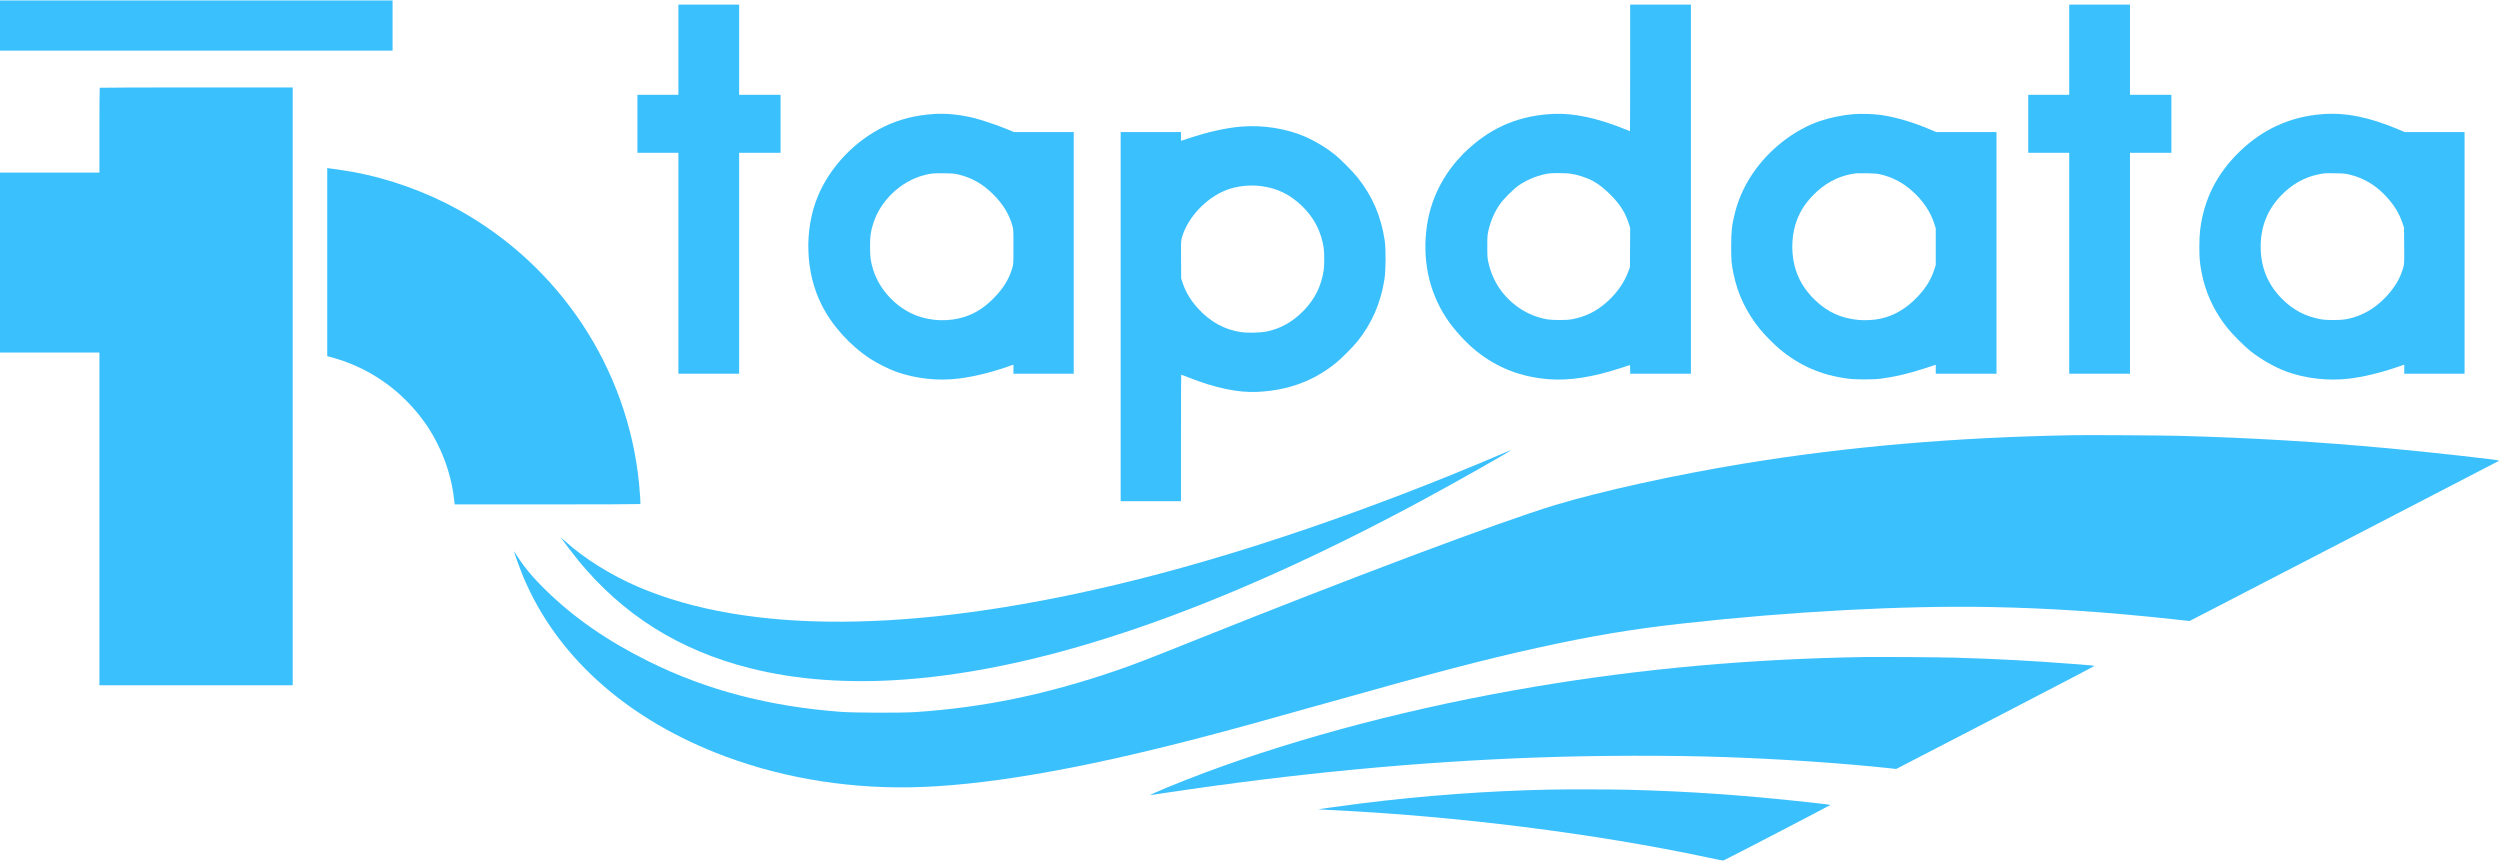<svg xmlns="http://www.w3.org/2000/svg" version="1.0" width="5432" height="1871" preserveAspectRatio="xMidYMid meet" style=""><rect id="backgroundrect" width="100%" height="100%" x="0" y="0" fill="none" stroke="none"/>


<g class="currentLayer" style=""><title>Layer 1</title><g transform="translate(0,1871) scale(0.1,-0.1) " fill="#3ac0fd" stroke="none" id="svg_1" class="selected" fill-opacity="1">
<path d="M0 18155 l0 -545 4265 0 4265 0 0 545 0 545 -4265 0 -4265 0 0 -545z" id="svg_2" fill="#3ac0fd" fill-opacity="1"/>
<path d="M14740 17630 l0 -980 -445 0 -445 0 0 -630 0 -630 445 0 445 0 0 -2400 0 -2400 660 0 660 0 0 2400 0 2400 450 0 450 0 0 630 0 630 -450 0 -450 0 0 980 0 980 -660 0 -660 0 0 -980z" id="svg_3" fill="#3ac0fd" fill-opacity="1"/>
<path d="M35420 17235 c0 -756 -2 -1375 -4 -1375 -2 0 -66 25 -142 56 -567 228 -1079 337 -1504 320 -726 -30 -1319 -269 -1846 -744 -505 -455 -823 -1036 -918 -1677 -109 -732 36 -1431 419 -2015 158 -241 430 -541 655 -720 462 -369 977 -566 1590 -611 438 -31 937 47 1525 238 110 36 206 68 213 70 9 4 12 -18 12 -91 l0 -96 660 0 660 0 0 4010 0 4010 -660 0 -660 0 0 -1375z m-1313 -2296 c163 -22 377 -90 503 -161 140 -79 240 -157 381 -298 210 -210 322 -385 398 -624 l32 -99 -3 -426 -3 -426 -29 -80 c-88 -246 -254 -485 -470 -676 -229 -204 -468 -322 -761 -376 -127 -23 -416 -23 -550 1 -204 36 -407 118 -581 234 -358 240 -595 587 -686 1006 -20 88 -22 131 -22 336 0 207 2 247 22 340 47 214 134 415 255 587 77 110 286 319 394 396 198 140 454 241 688 270 68 9 359 6 432 -4z" id="svg_4" fill="#3ac0fd" fill-opacity="1"/>
<path d="M44960 17630 l0 -980 -445 0 -445 0 0 -630 0 -630 445 0 445 0 0 -2400 0 -2400 660 0 660 0 0 2400 0 2400 450 0 450 0 0 630 0 630 -450 0 -450 0 0 980 0 980 -660 0 -660 0 0 -980z" id="svg_5" fill="#3ac0fd" fill-opacity="1"/>
<path d="M2167 16803 c-4 -3 -7 -420 -7 -925 l0 -918 -1080 0 -1080 0 0 -1955 0 -1955 1080 0 1080 0 0 -3615 0 -3615 2100 0 2100 0 0 6495 0 6495 -2093 0 c-1152 0 -2097 -3 -2100 -7z" id="svg_6" fill="#3ac0fd" fill-opacity="1"/>
<path d="M20290 16233 c-399 -27 -744 -114 -1067 -268 -644 -307 -1193 -884 -1457 -1530 -298 -730 -266 -1647 82 -2340 227 -455 615 -887 1057 -1178 148 -97 412 -230 569 -285 428 -152 912 -204 1366 -146 321 41 678 127 1038 252 l142 49 0 -98 0 -99 655 0 655 0 0 2625 0 2625 -650 0 -649 0 -158 66 c-194 81 -554 202 -723 243 -304 73 -599 102 -860 84z m540 -1316 c285 -68 525 -205 749 -428 212 -213 344 -425 415 -673 26 -88 26 -91 26 -466 0 -370 0 -379 -24 -461 -73 -250 -201 -455 -421 -674 -194 -193 -383 -313 -615 -389 -332 -108 -725 -97 -1052 29 -436 169 -801 558 -937 1000 -55 182 -66 259 -66 495 0 236 10 312 66 495 154 503 603 931 1115 1061 151 38 205 43 429 39 182 -3 224 -6 315 -28z" id="svg_7" fill="#3ac0fd" fill-opacity="1"/>
<path d="M40275 16230 c-247 -20 -524 -78 -745 -155 -514 -179 -1014 -553 -1365 -1020 -224 -298 -382 -625 -469 -973 -66 -264 -80 -388 -81 -722 0 -311 6 -386 52 -605 89 -433 276 -826 564 -1185 102 -128 322 -350 445 -452 436 -359 902 -560 1469 -634 178 -24 553 -24 727 -1 316 42 619 114 969 230 l219 72 0 -97 0 -98 660 0 660 0 0 2625 0 2625 -654 0 -653 0 -139 58 c-381 161 -731 264 -1059 313 -152 23 -440 32 -600 19z m565 -1305 c264 -58 488 -172 697 -355 237 -206 408 -457 492 -723 l31 -97 0 -400 0 -399 -35 -107 c-71 -218 -186 -401 -375 -597 -236 -246 -500 -399 -795 -462 -136 -29 -325 -40 -468 -27 -382 35 -675 168 -949 431 -237 227 -385 482 -454 781 -71 313 -49 678 60 960 80 207 180 360 346 533 242 252 526 409 847 467 91 17 141 19 318 16 146 -3 233 -9 285 -21z" id="svg_8" fill="#3ac0fd" fill-opacity="1"/>
<path d="M50453 16229 c-682 -52 -1286 -325 -1784 -806 -502 -486 -783 -1042 -865 -1715 -20 -161 -23 -526 -5 -678 65 -553 256 -1016 601 -1450 107 -135 365 -393 500 -500 223 -177 533 -353 784 -445 403 -148 899 -205 1341 -154 315 36 702 129 1073 257 l142 49 0 -98 0 -99 655 0 655 0 0 2625 0 2625 -650 0 -650 0 -123 52 c-653 275 -1160 377 -1674 337z m597 -1312 c321 -76 599 -248 833 -515 153 -175 246 -331 314 -528 l38 -109 3 -394 c3 -394 3 -395 -22 -480 -54 -190 -137 -346 -274 -517 -260 -325 -595 -533 -967 -600 -135 -24 -421 -25 -552 0 -331 60 -598 201 -838 441 -311 311 -465 687 -465 1135 0 439 150 812 448 1117 233 239 499 390 798 452 144 30 140 29 369 26 182 -3 224 -6 315 -28z" id="svg_9" fill="#3ac0fd" fill-opacity="1"/>
<path d="M26967 15959 c-322 -26 -731 -118 -1137 -254 -91 -30 -166 -55 -167 -55 -2 0 -3 43 -3 95 l0 95 -655 0 -655 0 0 -4010 0 -4010 655 0 655 0 0 1375 c0 756 2 1375 5 1375 3 0 79 -29 168 -64 567 -225 1071 -331 1482 -311 667 31 1220 233 1705 623 122 98 374 350 472 472 315 391 510 839 589 1350 31 196 34 657 6 845 -78 523 -266 960 -587 1365 -98 124 -379 408 -500 504 -182 145 -413 286 -625 379 -412 183 -930 266 -1408 226z m445 -1294 c339 -45 616 -180 872 -425 266 -256 421 -553 477 -915 16 -103 16 -387 0 -490 -52 -341 -192 -623 -430 -869 -238 -245 -493 -391 -799 -457 -140 -30 -418 -37 -569 -15 -353 52 -661 220 -923 504 -161 175 -269 350 -337 547 l-38 110 -3 408 c-3 391 -2 411 18 484 123 437 531 870 977 1038 223 84 501 114 755 80z" id="svg_10" fill="#3ac0fd" fill-opacity="1"/>
<path d="M7110 13015 l0 -2044 43 -11 c843 -217 1562 -712 2073 -1426 335 -470 566 -1061 634 -1624 6 -52 13 -110 16 -127 l5 -33 2014 0 c1108 0 2016 4 2019 8 6 10 -10 257 -29 452 -251 2500 -1717 4719 -3927 5944 -702 388 -1502 676 -2288 820 -110 20 -365 59 -527 80 l-33 5 0 -2044z" id="svg_11" fill="#3ac0fd" fill-opacity="1"/>
<path d="M45050 9254 c-2568 -46 -4906 -247 -7175 -619 -1459 -239 -3096 -599 -4090 -900 -1199 -364 -4392 -1563 -7860 -2952 -983 -394 -1306 -518 -1665 -641 -1526 -523 -2892 -806 -4370 -904 -305 -20 -1322 -17 -1620 5 -1559 117 -2916 472 -4170 1093 -896 443 -1633 954 -2243 1553 -307 302 -485 519 -666 811 l-22 35 7 -30 c13 -57 136 -390 201 -545 709 -1675 2160 -3000 4158 -3799 1296 -519 2749 -779 4220 -758 1555 23 3649 379 6305 1073 731 191 1287 344 2810 772 2370 667 3362 927 4535 1186 1167 258 2062 408 3165 530 2343 261 4781 391 6662 357 1274 -24 2493 -104 3958 -262 l385 -42 3360 1738 c1848 956 3364 1741 3368 1745 18 16 -1503 187 -2403 269 -1559 144 -2959 227 -4540 271 -356 10 -1981 20 -2310 14z" id="svg_12" fill="#3ac0fd" fill-opacity="1"/>
<path d="M32695 8874 c-2975 -1271 -5912 -2268 -8467 -2874 -4430 -1050 -7966 -1065 -10358 -43 -597 255 -1191 628 -1603 1004 -50 46 -87 77 -82 69 20 -34 287 -383 374 -490 975 -1191 2197 -1959 3736 -2348 1003 -254 2138 -337 3365 -246 3088 227 6842 1525 11210 3876 730 393 2001 1111 1960 1108 -3 -1 -63 -26 -135 -56z" id="svg_13" fill="#3ac0fd" fill-opacity="1"/>
<path d="M40520 4434 c-2498 -41 -4833 -251 -7175 -645 -2564 -431 -5069 -1084 -7173 -1870 -567 -212 -1265 -501 -1167 -484 17 3 179 27 360 54 2776 416 5423 668 8000 761 1339 48 2889 52 4120 10 1217 -42 2512 -130 3543 -239 l173 -19 2158 1117 c1188 614 2154 1119 2148 1122 -7 4 -48 9 -92 13 -44 3 -219 17 -390 31 -801 64 -1641 109 -2540 135 -344 10 -1643 19 -1965 14z" id="svg_14" fill="#3ac0fd" fill-opacity="1"/>
<path d="M33665 1553 c-1331 -27 -2726 -129 -4073 -298 -355 -45 -953 -127 -949 -131 1 -1 110 -7 242 -13 2741 -129 5770 -510 8218 -1032 180 -39 334 -69 341 -67 31 8 2334 1204 2328 1209 -4 4 -218 30 -477 58 -1442 157 -2612 238 -3915 271 -343 9 -1356 11 -1715 3z" id="svg_15" fill="#3ac0fd" fill-opacity="1"/>
</g></g></svg>